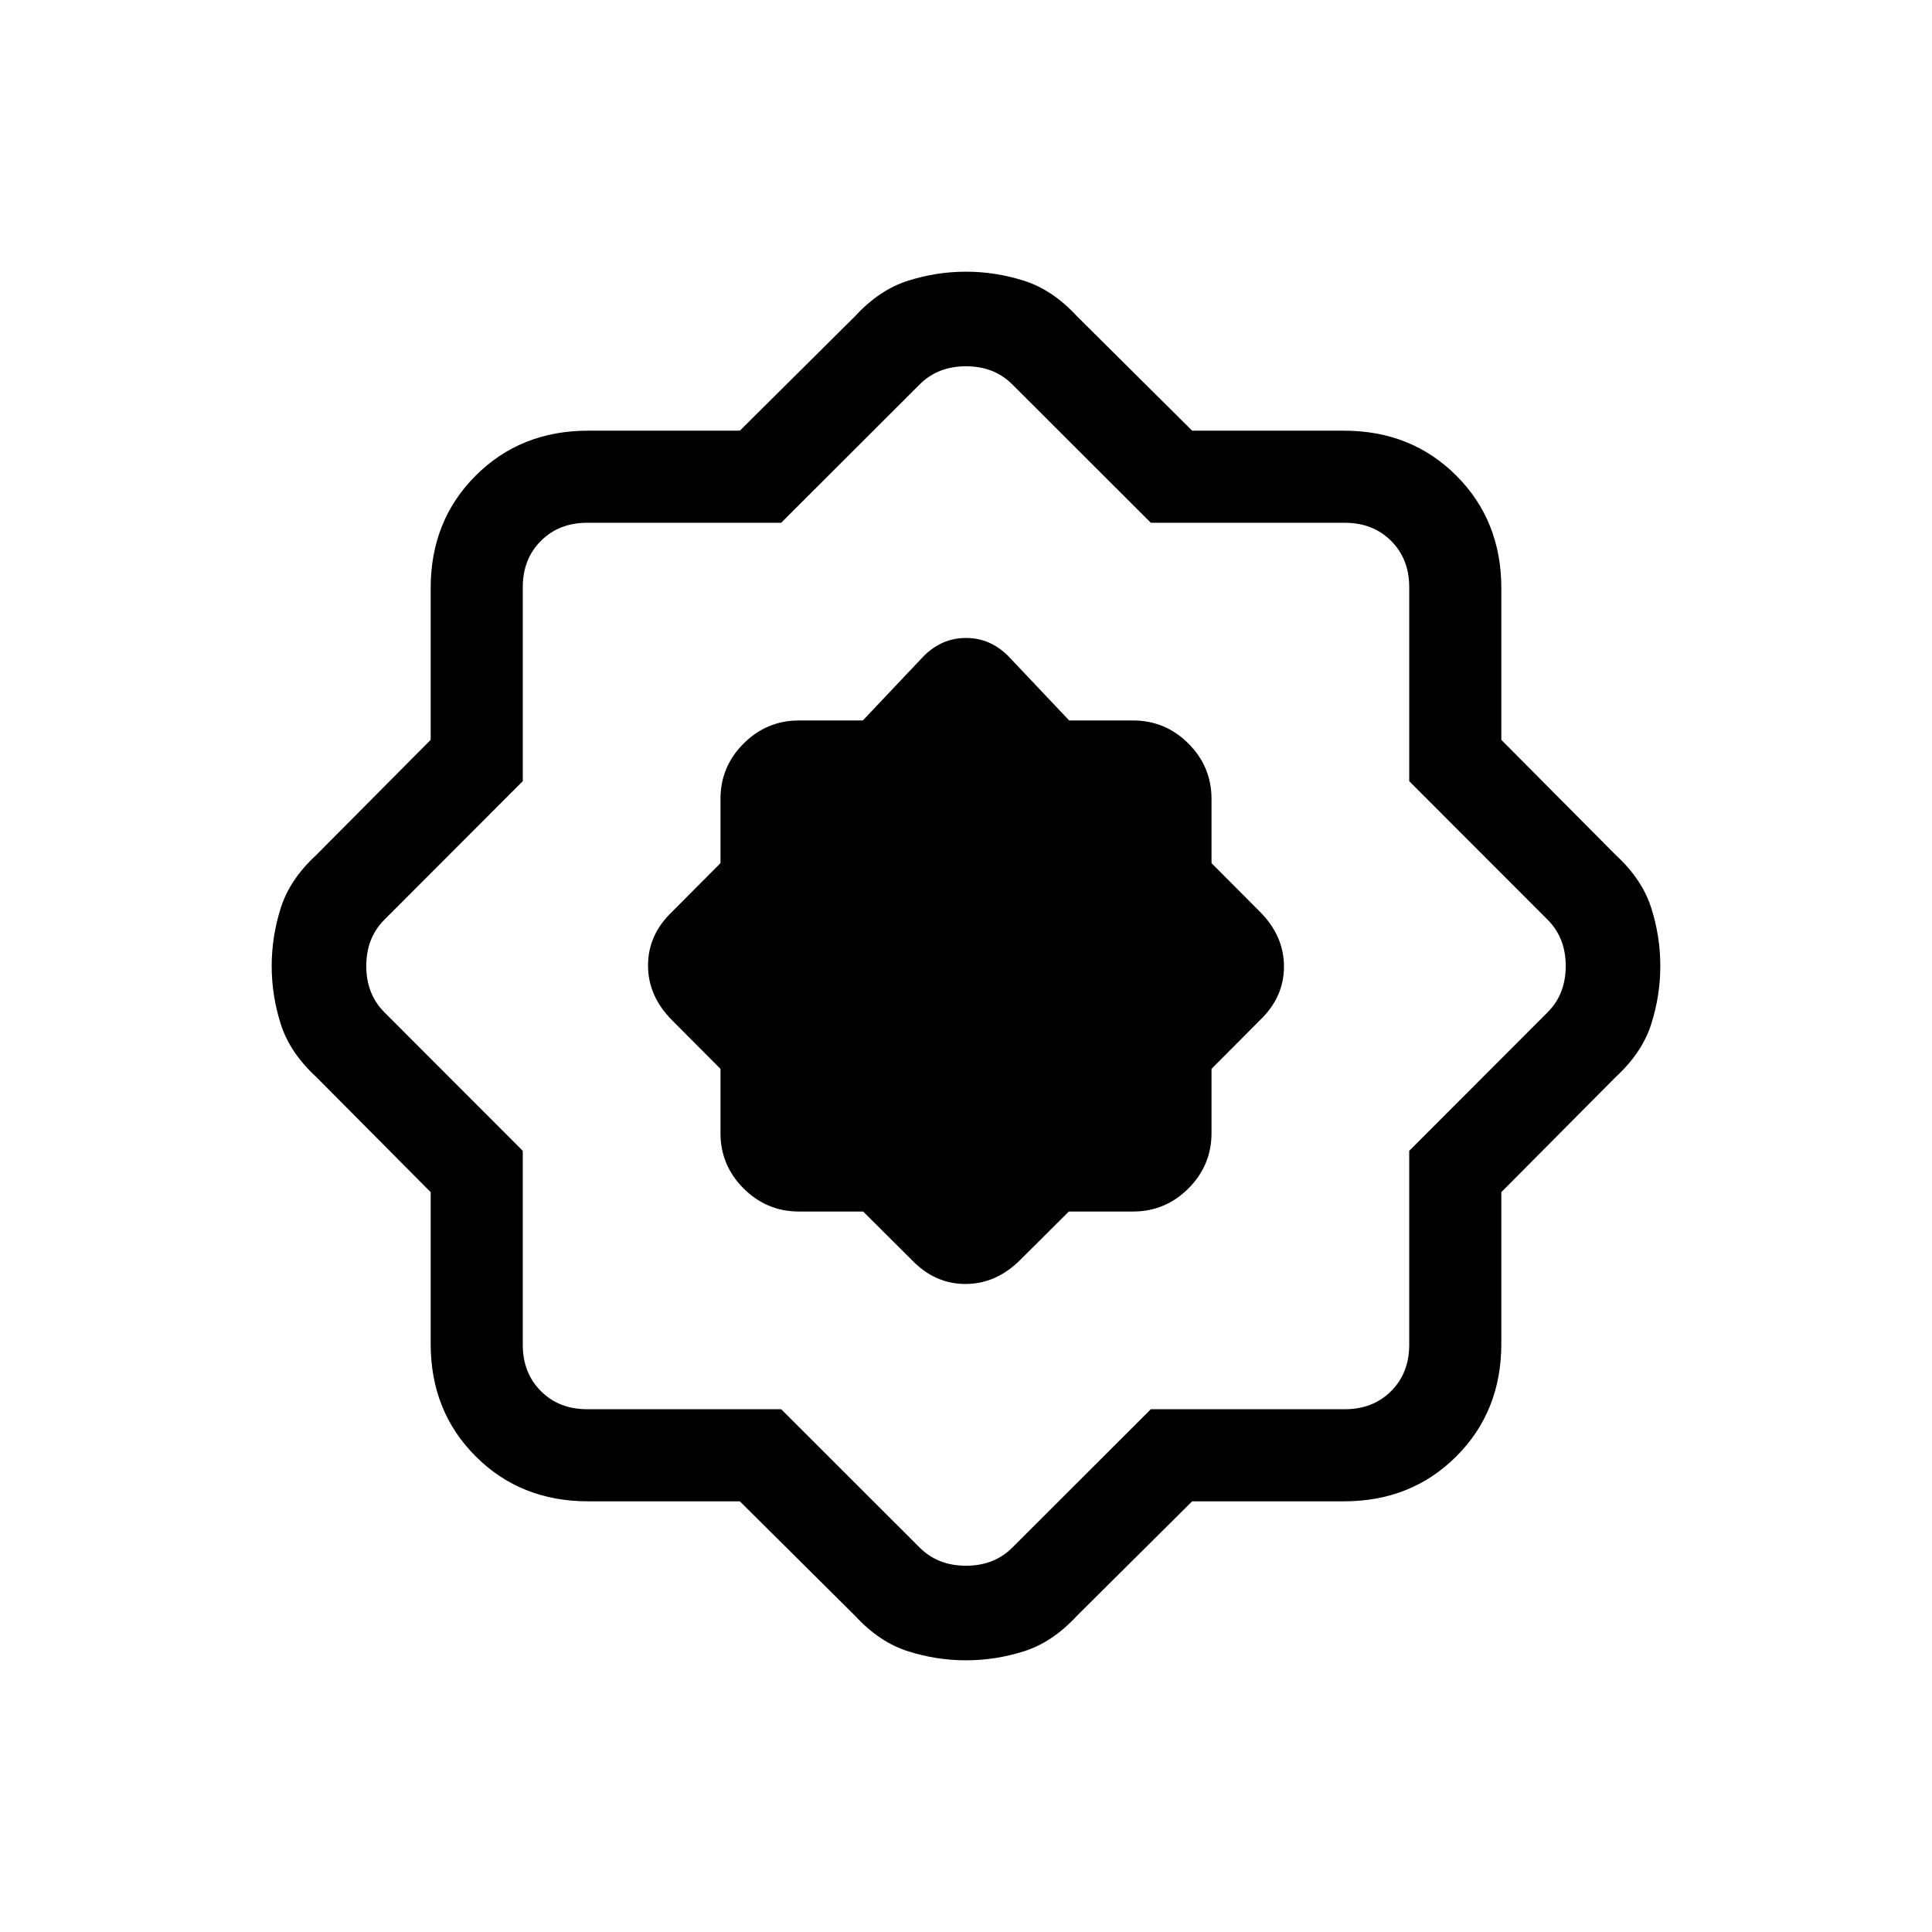 <svg xmlns="http://www.w3.org/2000/svg" height="20" viewBox="0 -960 960 960" width="20"><path d="M367.63-214h-75.372q-33.556 0-55.907-22.351T214-292.258v-75.372L157-425q-13-12-17.5-26.165t-4.5-28.818q0-14.653 4.5-28.835T157-535l57-57.37v-75.372q0-33.556 22.351-55.907T292.258-746h75.372L425-803q12-13 26.165-17.5t28.818-4.5q14.653 0 28.835 4.5T535-803l57.37 57h75.372q33.556 0 55.907 22.351T746-667.742v75.372L803-535q13 12 17.5 26.165t4.5 28.818q0 14.653-4.5 28.835T803-425l-57 57.37v75.372q0 33.556-22.351 55.907T667.742-214H592.37L535-157q-12 13-26.165 17.5t-28.818 4.5q-14.653 0-28.835-4.5T425-157l-57.37-57Zm20.522-45.765L457-191q9 9 23 9t23-9l68.848-68.765h96.387q14 0 23-9t9-23v-96.387L769-457q9-9 9-23t-9-23l-68.765-68.848v-96.387q0-14-9-23t-23-9h-96.387L503-769q-9-9-23-9t-23 9l-68.848 68.765h-96.387q-14 0-23 9t-9 23v96.387L191-503q-9 9-9 23t9 23l68.765 68.848v96.387q0 14 9 23t23 9h96.387ZM428.889-358 453-334q11.455 12 26.727 12Q495-322 507-334l24.111-24H563q16.05 0 27.525-11.475Q602-380.95 602-397v-31.889L626-453q12-11.455 12-26.727Q638-495 626-507l-24-24.111V-563q0-16.05-11.475-27.525Q579.05-602 563-602h-31.734L501-634q-9-9-21-9t-21 9l-30.266 32H397q-16.05 0-27.525 11.475Q358-579.05 358-563v31.889L334-507q-12 11.455-12 26.727Q322-465 334-453l24 24.111V-397q0 16.05 11.475 27.525Q380.95-358 397-358h31.889ZM480-480Z"/></svg>